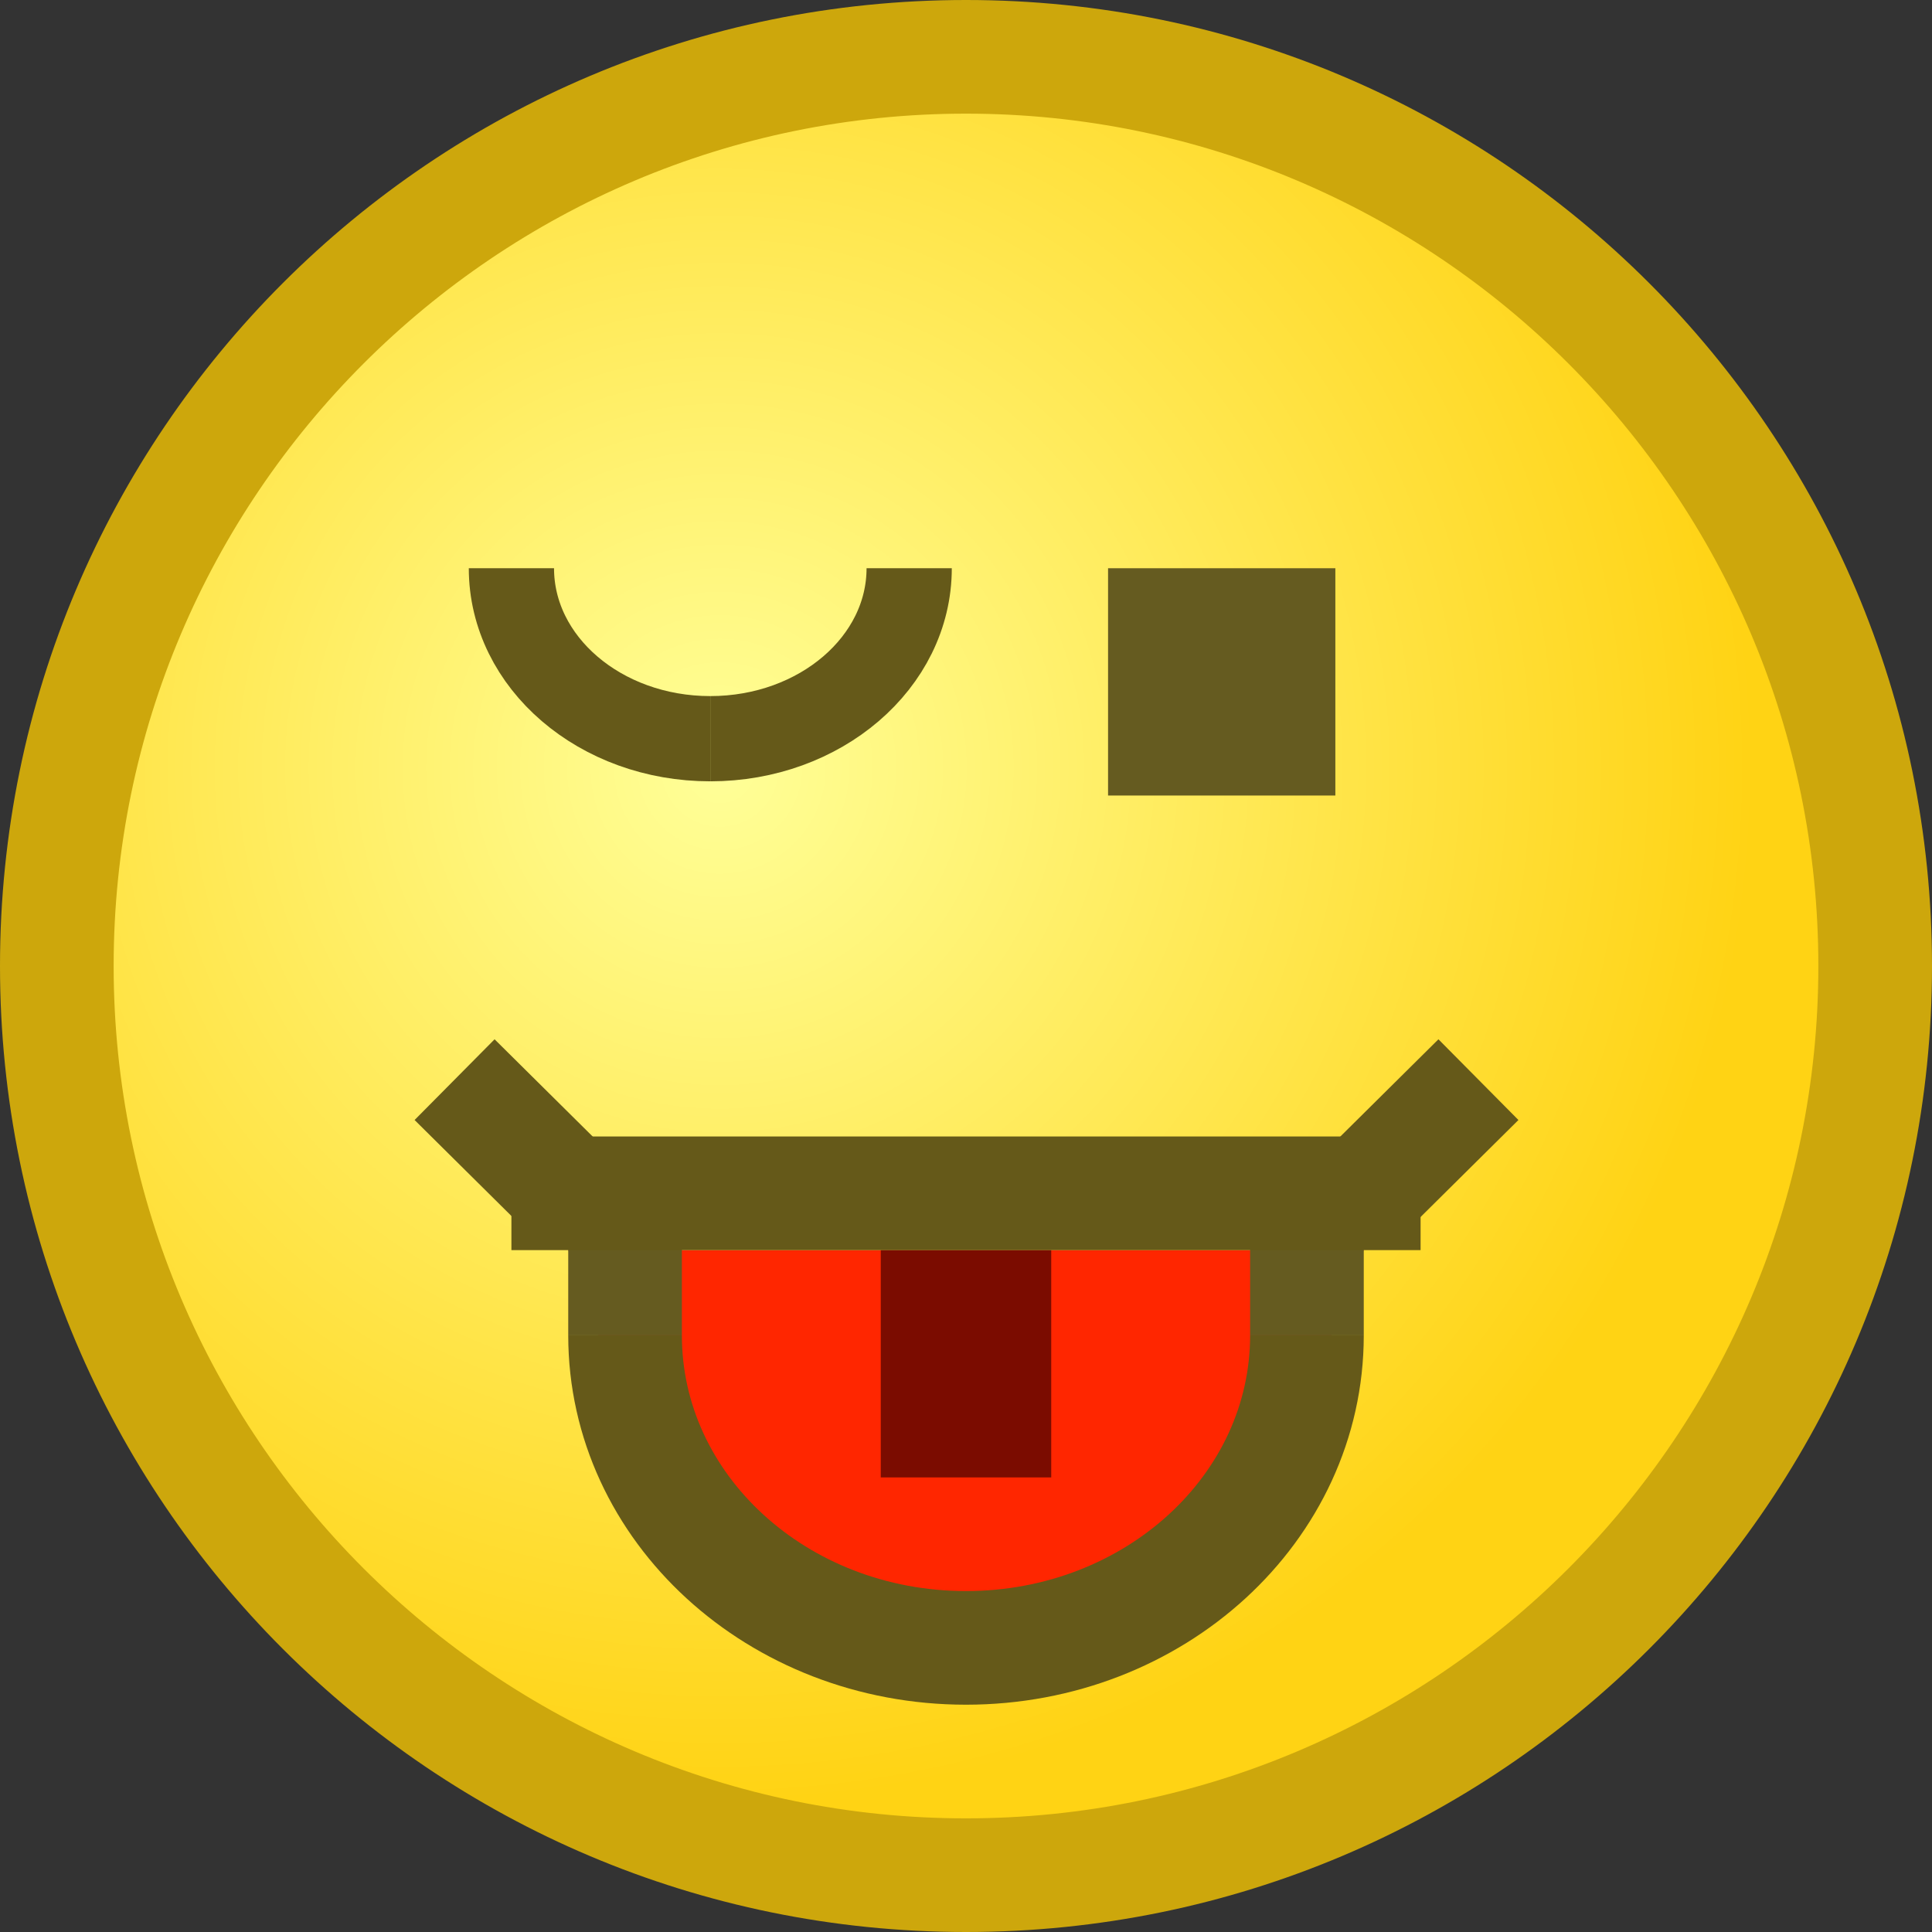 <?xml version="1.0" encoding="iso-8859-1"?>
<!DOCTYPE svg PUBLIC "-//W3C//DTD SVG 1.1//EN" "http://www.w3.org/Graphics/SVG/1.1/DTD/svg11.dtd">
<svg version="1.1" xmlns="http://www.w3.org/2000/svg" xmlns:xlink="http://www.w3.org/1999/xlink" height="17" width="17" xml:space="preserve">
	
	<rect width="100%" height="100%" fill="#333333" stroke="none"/>
	
	<!-- Copyright 2011–2015 KittMedia Productions -->
	<!-- Licensed under GNU Lesser General Public License, version 2.1 (LGPL-2.1) -->
	
	<radialGradient id="SVGID_1_" cx="6.333" cy="6.756" r="9.105" gradientUnits="userSpaceOnUse">
		<stop offset="0" style="stop-color:#FFFF98"/>
		<stop offset="1" style="stop-color:#FFD314"/>
	</radialGradient>
	
	<path style="fill:url(#SVGID_1_);" d="M8.5,16.5c-4.411,0-8-3.589-8-8s3.589-8,8-8s8,3.589,8,8S12.911,16.5,8.5,16.5z"/>
	<path style="fill:#CDA70C;" d="M8.5,1C12.636,1,16,4.364,16,8.5S12.636,16,8.5,16S1,12.636,1,8.5S4.364,1,8.5,1 M8.5,0C3.806,0,0,3.806,0,8.5C0,13.194,3.806,17,8.5,17S17,13.194,17,8.5C17,3.806,13.194,0,8.5,0L8.5,0z"/>
	<polygon style="fill:#FF2600;" points="8.497,14.979 6.022,13.911 5,11 8.497,11 12,11 10.979,13.692 "/>
	<path style="fill:none;stroke:#655919;stroke-miterlimit:10;" d="M5.5,11.75c0,1.52,1.342,2.75,3,2.75"/>
	<path style="fill:none;stroke:#655919;stroke-miterlimit:10;" d="M11.5,11.75c0,1.52-1.342,2.75-3,2.75"/>
	<line style="fill:none;stroke:#655919;stroke-miterlimit:10;" x1="4" y1="9.5" x2="5.009" y2="10.5"/>
	<line style="fill:none;stroke:#655919;stroke-miterlimit:10;" x1="12" y1="10.5" x2="13.009" y2="9.5"/>
	<rect x="7.75" y="11" style="fill:#7B0C00;" width="1.5" height="2"/>
	<rect x="5" y="10.75" style="fill:#655B20;" width="1" height="1"/>
	<rect x="11" y="10.75" style="fill:#655B20;" width="1" height="1"/>
	<path style="fill:none;stroke:#655919;stroke-width:0.75;stroke-miterlimit:10;" d="M4.5,5c0,0.829,0.782,1.5,1.75,1.5"/>
	<path style="fill:none;stroke:#655919;stroke-width:0.75;stroke-miterlimit:10;" d="M8,5c0,0.829-0.783,1.5-1.75,1.5"/>
	<rect x="9.75" y="5" style="fill:#655B20;" width="2" height="2"/>
	<rect x="4.5" y="10" style="fill:#655919;" width="8" height="1"/>
</svg>